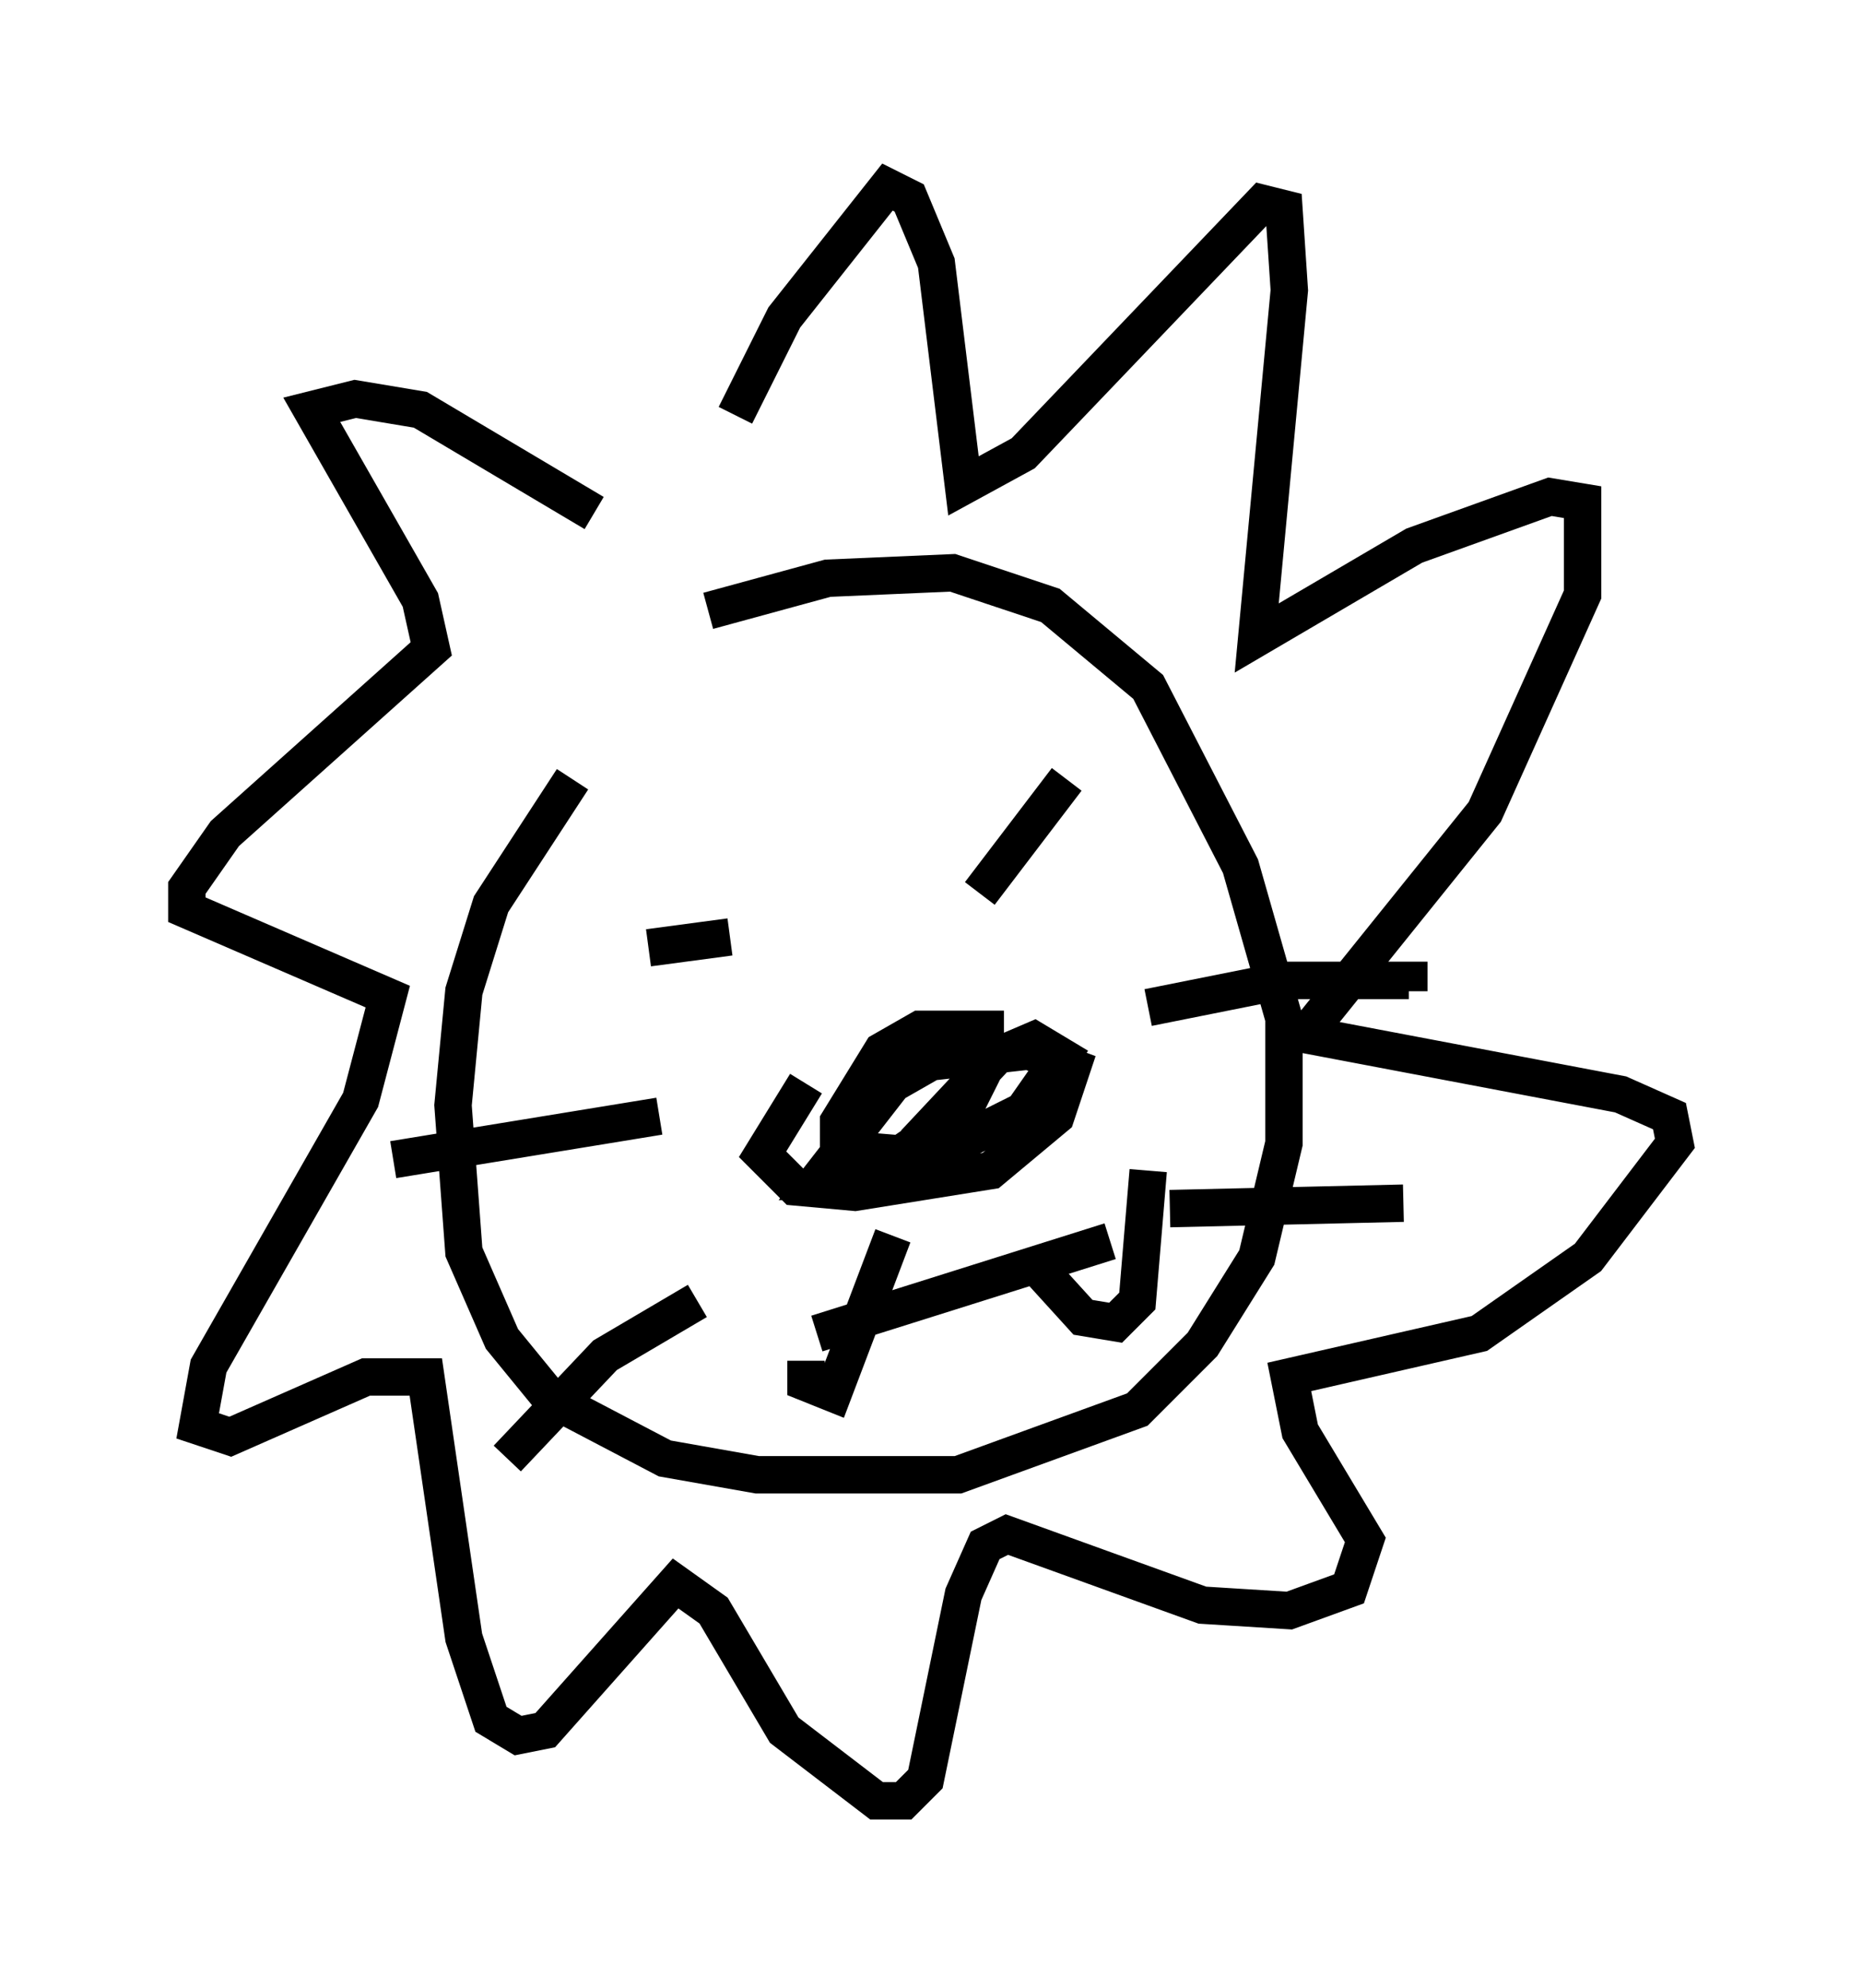 <?xml version="1.0" encoding="utf-8" ?>
<svg baseProfile="full" height="53.14" version="1.1" width="49.799" xmlns="http://www.w3.org/2000/svg" xmlns:ev="http://www.w3.org/2001/xml-events" xmlns:xlink="http://www.w3.org/1999/xlink"><defs /><rect fill="white" height="53.14" width="49.799" x="0" y="0" /><path d="M17.927, 18.363 m-2.615, 2.469 l-2.179, 3.341 -0.726, 2.324 l-0.291, 3.05 0.291, 3.922 l1.017, 2.324 1.307, 1.598 l3.05, 1.598 2.469, 0.436 l5.374, 0.0 4.793, -1.743 l1.743, -1.743 1.453, -2.324 l0.726, -3.05 0.0, -3.341 l-1.162, -4.067 -2.469, -4.793 l-2.615, -2.179 -2.615, -0.872 l-3.341, 0.145 -3.196, 0.872 m-3.05, -2.615 l-4.648, -2.76 -1.743, -0.291 l-1.162, 0.291 2.905, 5.084 l0.291, 1.307 -5.52, 4.939 l-1.017, 1.453 0.0, 0.581 l5.374, 2.324 -0.726, 2.76 l-4.067, 7.117 -0.291, 1.598 l0.872, 0.291 3.631, -1.598 l1.598, 0.0 1.017, 6.972 l0.726, 2.179 0.726, 0.436 l0.726, -0.145 3.486, -3.922 l1.017, 0.726 1.888, 3.196 l2.469, 1.888 0.726, 0.0 l0.581, -0.581 1.017, -4.939 l0.581, -1.307 0.581, -0.291 l5.229, 1.888 2.324, 0.145 l1.598, -0.581 0.436, -1.307 l-1.743, -2.905 -0.291, -1.453 l5.084, -1.162 2.905, -2.034 l2.324, -3.05 -0.145, -0.726 l-1.307, -0.581 -8.425, -1.598 l4.793, -5.955 2.615, -5.81 l0.0, -2.469 -0.872, -0.145 l-3.631, 1.307 -4.212, 2.469 l0.872, -9.296 -0.145, -2.179 l-0.581, -0.145 -6.391, 6.682 l-1.598, 0.872 -0.726, -5.955 l-0.726, -1.743 -0.581, -0.291 l-2.76, 3.486 -1.307, 2.615 m-9.151, 19.899 l7.117, -1.162 m1.017, 4.939 l-2.469, 1.453 -2.615, 2.76 m17.14, -12.056 l3.631, -0.726 3.341, 0.0 l0.0, 0.291 m-6.391, 5.81 l6.246, -0.145 m-20.19, -6.827 l2.179, -0.291 m9.006, -4.212 l-2.324, 3.05 m-4.648, 5.084 l-1.162, 1.888 0.872, 0.872 l1.598, 0.145 3.631, -0.581 l1.743, -1.453 0.436, -1.307 l-1.162, -0.436 -2.615, 0.291 l-1.017, 0.581 -2.034, 2.615 l1.162, 0.0 2.76, -1.888 l0.581, -1.162 0.0, -1.017 l-1.743, 0.0 -1.017, 0.581 l-1.162, 1.888 0.0, 0.726 l1.743, 0.145 1.743, -0.436 l1.453, -0.726 1.017, -1.453 l-0.726, -0.436 -1.017, 0.436 l-2.179, 2.324 m-2.615, 5.084 l7.844, -2.469 m-8.134, 3.196 l0.0, 0.581 0.726, 0.291 l1.598, -4.212 m3.631, 0.581 l1.453, 1.598 0.872, 0.145 l0.581, -0.581 0.291, -3.486 " fill="none" stroke="black" stroke-width="1" /></svg>